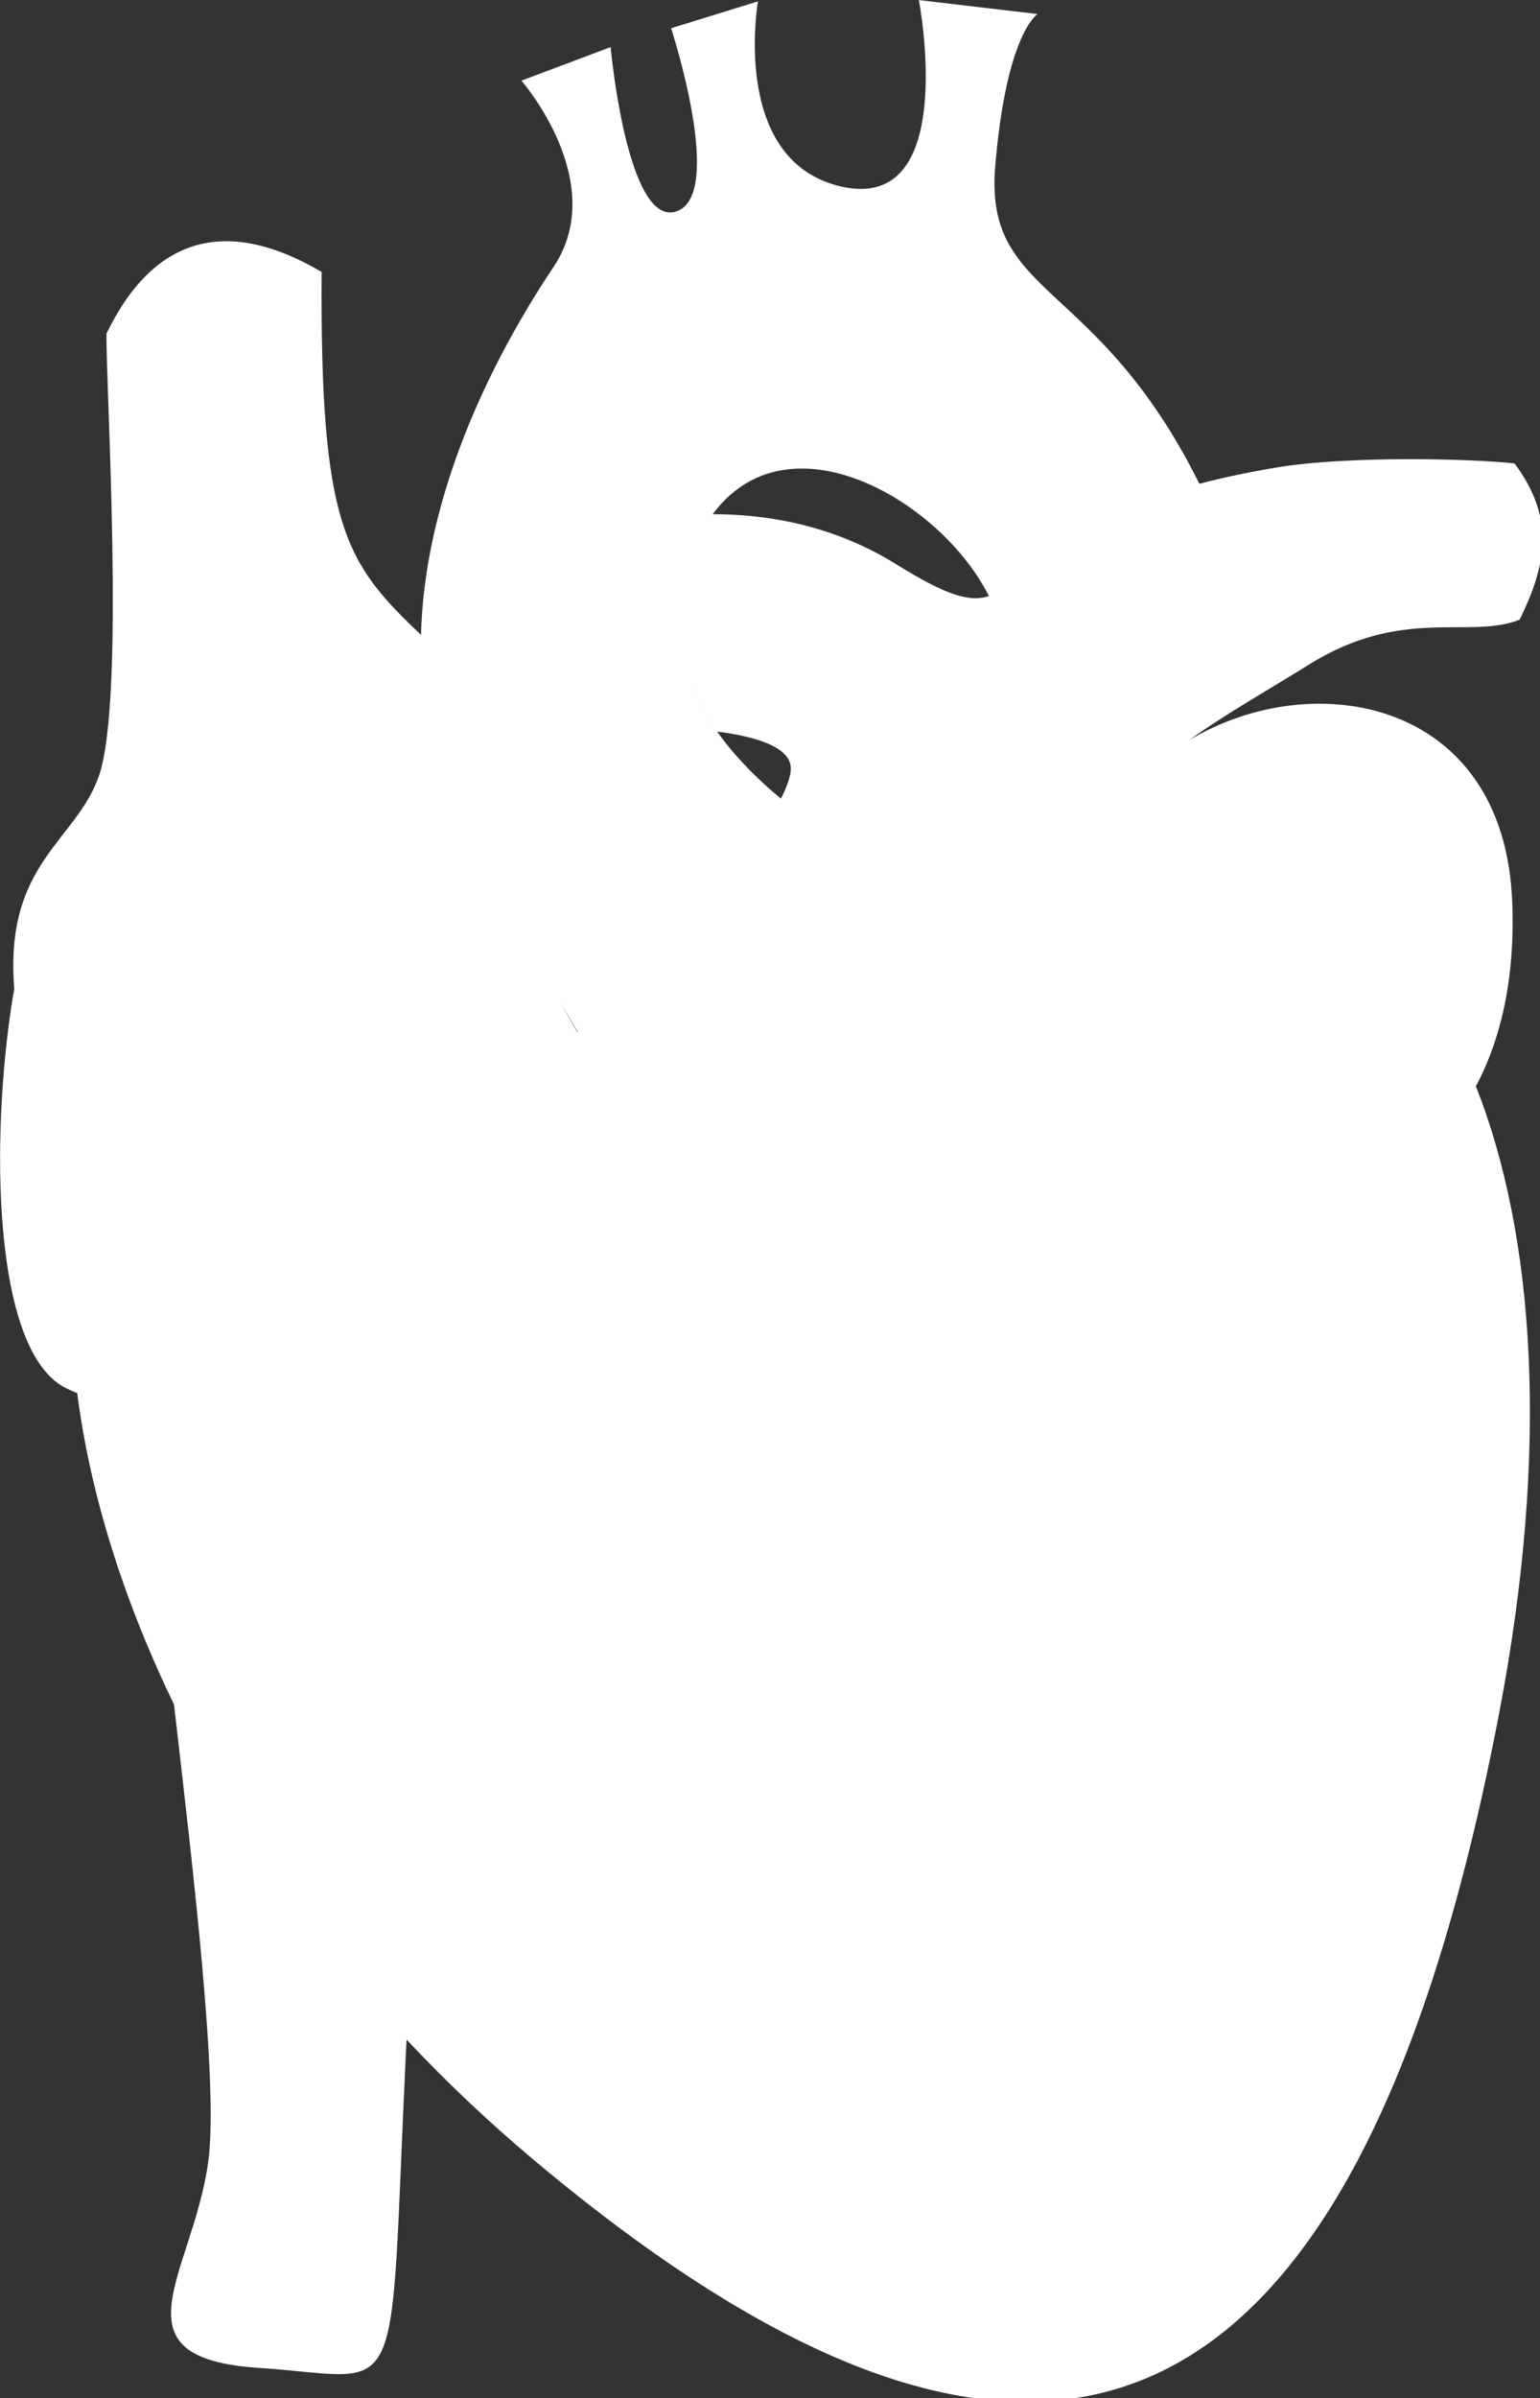 <?xml version="1.0" encoding="UTF-8" standalone="no"?>
<!-- Created with Inkscape (http://www.inkscape.org/) -->

<svg
   xmlns:dc="http://purl.org/dc/elements/1.1/"
   xmlns:cc="http://creativecommons.org/ns#"
   xmlns:rdf="http://www.w3.org/1999/02/22-rdf-syntax-ns#"
   xmlns:svg="http://www.w3.org/2000/svg"
   xmlns="http://www.w3.org/2000/svg"
   xmlns:sodipodi="http://sodipodi.sourceforge.net/DTD/sodipodi-0.dtd"
   xmlns:inkscape="http://www.inkscape.org/namespaces/inkscape"
   width="1857.68"
   height="2891.29"
   viewBox="0 0 491.511 764.987"
   version="1.1"
   id="svg8"
   inkscape:version="0.92.4 (5da689c313, 2019-01-14)"
   sodipodi:docname="Human_Heart-front.svg"
   inkscape:export-filename="G:\Pictures\My Pictures\Vectors and SVGs\Human heart1.png"
   inkscape:export-xdpi="96"
   inkscape:export-ydpi="96">
  <rect x="0" y="0" width="491.511" height="764.987" fill="#333333" stroke="none"/>
  <defs
     id="defs2" />
  <sodipodi:namedview
     id="base"
     pagecolor="#ffffff"
     bordercolor="#666666"
     borderopacity="1.0"
     inkscape:pageopacity="0.0"
     inkscape:pageshadow="2"
     inkscape:zoom="0.12374369"
     inkscape:cx="-19.270609"
     inkscape:cy="1237.0796"
     inkscape:document-units="mm"
     inkscape:current-layer="layer1"
     showgrid="false"
     inkscape:showpageshadow="false"
     borderlayer="true"
     inkscape:pagecheckerboard="true"
     units="px"
     inkscape:window-width="1600"
     inkscape:window-height="837"
     inkscape:window-x="-8"
     inkscape:window-y="-8"
     inkscape:window-maximized="1"
     inkscape:snap-global="false"
     fit-margin-top="0"
     fit-margin-left="0"
     fit-margin-right="0"
     fit-margin-bottom="0"
     showguides="false" />
  <g
     inkscape:label="Layer 1"
     inkscape:groupmode="layer"
     id="layer1"
     transform="translate(-18.828,482.368)">
    <path
       style="opacity:1;fill:#ffffff;fill-opacity:1;fill-rule:nonzero;stroke:none;stroke:none;stroke-width:4.086;stroke-linecap:round;stroke-linejoin:round;stroke-miterlimit:4;stroke-dasharray:none;stroke-dashoffset:0;stroke-opacity:1;paint-order:normal"
       d="m 1177.719,54.355 c 0,0 51.006,264.405 -99.572,222.957 C 950.949,242.301 983.975,55.912 983.975,55.912 L 879.299,88.279 c 0,0 65.699,200.669 6.367,220.475 -59.332,19.806 -79.207,-197.768 -79.207,-197.768 l -107.428,40.369 c 0,0 107.015,122.216 38.553,224.523 C 689.165,448.234 583.127,624.137 578.131,818.527 486.209,731.599 456.532,687.182 458.4,381.645 343.876,314.302 255.962,338.917 199.32,455.797 c -1.061,61.153 22.92,441.704 -9.248,532.902 -27.908,79.12 -114.057,104.642 -101.838,256.113 -0.582,2.788 -1.107,5.598 -1.568,8.43 -27.426,168.385 -25.866,432.28 66.299,473.248 3.707,1.648 7.413,3.32 11.119,4.998 14.722,115.484 53.114,243.849 116.547,374.644 22.323,194.421 54.513,460.183 40.912,552.887 -19.822,135.107 -117.663,233.904 61.275,245.748 178.939,11.844 156.265,59.514 176.949,-377.065 0.28,-5.916 0.61,-11.959 0.973,-18.084 46.808,49.855 97.84,98.366 153.227,144.85 627.405,526.557 995.908,334.385 1162.938,-539.393 61.037,-319.302 42.21,-574.654 -28.307,-753.086 30.132,-56.843 47.187,-129.244 43.805,-220.975 -9.079,-246.236 -240.453,-285.22 -389.037,-195.717 44.766,-32.389 96.608,-61.18 143.834,-90.75 113.344,-70.968 193.213,-30.073 254.103,-54.322 31.898,-65.204 43.494,-121.67 -6.148,-188.059 -53.205,-5.901 -201.404,-9.458 -287.619,5.037 -34.452,5.793 -64.914,12.363 -91.969,19.449 C 1391.856,387.927 1256.413,413.492 1269.668,254.555 1283.107,93.413 1320.727,71.203 1320.727,71.203 Z M 1036.637,618.291 c 87.721,-0.093 186.296,75.28 225.42,153.525 -23.162,7.734 -51.409,-0.871 -111.346,-38.143 -74.47,-46.309 -153.178,-60.385 -221.258,-60.438 -0.687,0.925 -1.37,1.865 -2.047,2.816 -2.675,3.762 -5.267,7.729 -7.773,11.904 2.506,-4.176 5.098,-8.142 7.773,-11.904 0.677,-0.952 1.359,-1.89 2.047,-2.816 28.895,-38.923 66.89,-54.902 107.184,-54.945 z m -117.121,69.859 c -0.533,0.89 -1.061,1.794 -1.586,2.703 0.525,-0.91 1.053,-1.813 1.586,-2.703 z m -2.068,3.543 c -0.467,0.818 -0.93,1.644 -1.391,2.477 0.46,-0.834 0.924,-1.658 1.391,-2.477 z m -2.004,3.598 c -0.459,0.843 -0.915,1.689 -1.367,2.547 0.452,-0.858 0.909,-1.704 1.367,-2.547 z m -1.777,3.336 c -0.485,0.929 -0.968,1.861 -1.445,2.809 0.477,-0.948 0.96,-1.879 1.445,-2.809 z m -3.189,6.348 c -0.358,0.744 -0.709,1.503 -1.062,2.258 0.353,-0.754 0.705,-1.514 1.062,-2.258 z m -1.834,3.91 c -0.327,0.713 -0.65,1.436 -0.973,2.158 0.323,-0.722 0.646,-1.445 0.973,-2.158 z m -1.857,4.156 c -0.295,0.677 -0.587,1.36 -0.879,2.045 0.292,-0.685 0.584,-1.368 0.879,-2.045 z m -1.834,4.316 c -0.263,0.635 -0.525,1.27 -0.785,1.912 0.26,-0.642 0.522,-1.277 0.785,-1.912 z m -1.809,4.488 c -0.235,0.597 -0.471,1.19 -0.703,1.793 0.232,-0.603 0.469,-1.196 0.703,-1.793 z m -3.859,10.447 c -0.188,0.547 -0.368,1.093 -0.551,1.639 0.183,-0.546 0.363,-1.092 0.551,-1.639 z m -1.479,4.459 c -0.167,0.519 -0.332,1.037 -0.494,1.555 0.162,-0.518 0.328,-1.036 0.494,-1.555 z m -1.488,4.816 c -0.112,0.377 -0.228,0.755 -0.338,1.131 0.109,-0.376 0.226,-0.754 0.338,-1.131 z m -1.521,5.352 c -0.113,0.417 -0.216,0.833 -0.326,1.25 0.11,-0.417 0.214,-0.833 0.326,-1.25 z m -1.125,4.373 c -0.122,0.494 -0.241,0.987 -0.359,1.48 0.118,-0.493 0.237,-0.986 0.359,-1.48 z m -1.02,4.316 c -0.12,0.532 -0.242,1.063 -0.357,1.594 0.115,-0.531 0.238,-1.062 0.357,-1.594 z m -1.117,5.242 c -0.034,0.168 -0.07,0.338 -0.104,0.506 0.033,-0.168 0.07,-0.338 0.104,-0.506 z M 890.664,765.5 c -0.088,0.502 -0.172,1.003 -0.256,1.504 0.084,-0.501 0.168,-1.002 0.256,-1.504 z m -0.697,4.24 c -0.088,0.573 -0.175,1.145 -0.258,1.717 0.083,-0.572 0.17,-1.144 0.258,-1.717 z m -0.582,4.064 c -0.084,0.63 -0.172,1.262 -0.25,1.891 0.078,-0.629 0.166,-1.26 0.25,-1.891 z m -0.684,5.689 c -0.058,0.557 -0.107,1.111 -0.16,1.666 0.053,-0.555 0.102,-1.109 0.16,-1.666 z m -0.375,4.004 c -0.057,0.68 -0.11,1.36 -0.16,2.039 0.05,-0.679 0.103,-1.358 0.16,-2.039 z m -0.305,4.156 c -0.04,0.636 -0.081,1.27 -0.115,1.904 0.034,-0.634 0.075,-1.269 0.115,-1.904 z m -0.234,4.537 c -0.035,0.865 -0.065,1.729 -0.088,2.592 0.023,-0.863 0.053,-1.726 0.088,-2.592 z m -0.143,5.02 c -0.01,0.71 -0.013,1.417 -0.016,2.125 0.003,-0.708 0.005,-1.415 0.016,-2.125 z m -0.016,3.959 c 0.004,0.716 0.01,1.431 0.021,2.145 -0.012,-0.714 -0.018,-1.429 -0.021,-2.145 z m 0.062,3.932 c 0.018,0.728 0.034,1.456 0.06,2.182 -0.026,-0.726 -0.042,-1.454 -0.06,-2.182 z m 0.215,5.604 c 0.04,0.741 0.09,1.478 0.139,2.217 -0.048,-0.738 -0.099,-1.476 -0.139,-2.217 z m 0.25,3.861 c 0.057,0.77 0.12,1.538 0.186,2.305 -0.066,-0.767 -0.129,-1.535 -0.186,-2.305 z m 0.303,3.631 c 0.078,0.846 0.157,1.692 0.246,2.535 -0.088,-0.843 -0.168,-1.689 -0.246,-2.535 z m 0.332,3.299 c 0.197,1.806 0.417,3.606 0.662,5.396 -0.245,-1.791 -0.465,-3.59 -0.662,-5.396 z m 0.762,6.139 c 0.12,0.852 0.249,1.702 0.379,2.551 -0.13,-0.849 -0.259,-1.698 -0.379,-2.551 z m 0.551,3.658 c 0.139,0.871 0.282,1.74 0.432,2.607 -0.15,-0.867 -0.293,-1.736 -0.432,-2.607 z m 0.561,3.342 c 0.546,3.093 1.16,6.164 1.842,9.209 -0.681,-3.046 -1.296,-6.115 -1.842,-9.209 z m 1.863,9.311 c 0.237,1.057 0.483,2.111 0.736,3.162 -0.253,-1.051 -0.499,-2.105 -0.736,-3.162 z m 0.754,3.238 c 7.746,32.129 22.836,61.535 41.484,87.775 46.061,5.924 83.011,17.607 88.203,39.508 2.1,8.858 -2.276,23.137 -11.381,41.227 C 963.525,976.083 910.416,918.304 893.281,847.184 Z m -148.096,412.438 c 7.642,13.104 14.869,25.368 21.719,36.889 -0.237,-0.028 -0.471,-0.06 -0.707,-0.088 -6.239,-11.05 -13.299,-23.333 -21.012,-36.801 z"
       transform="matrix(0.265,0,0,0.265,0,-496.75)"
       id="path845"
       inkscape:connector-curvature="0" />
  </g>
</svg>
